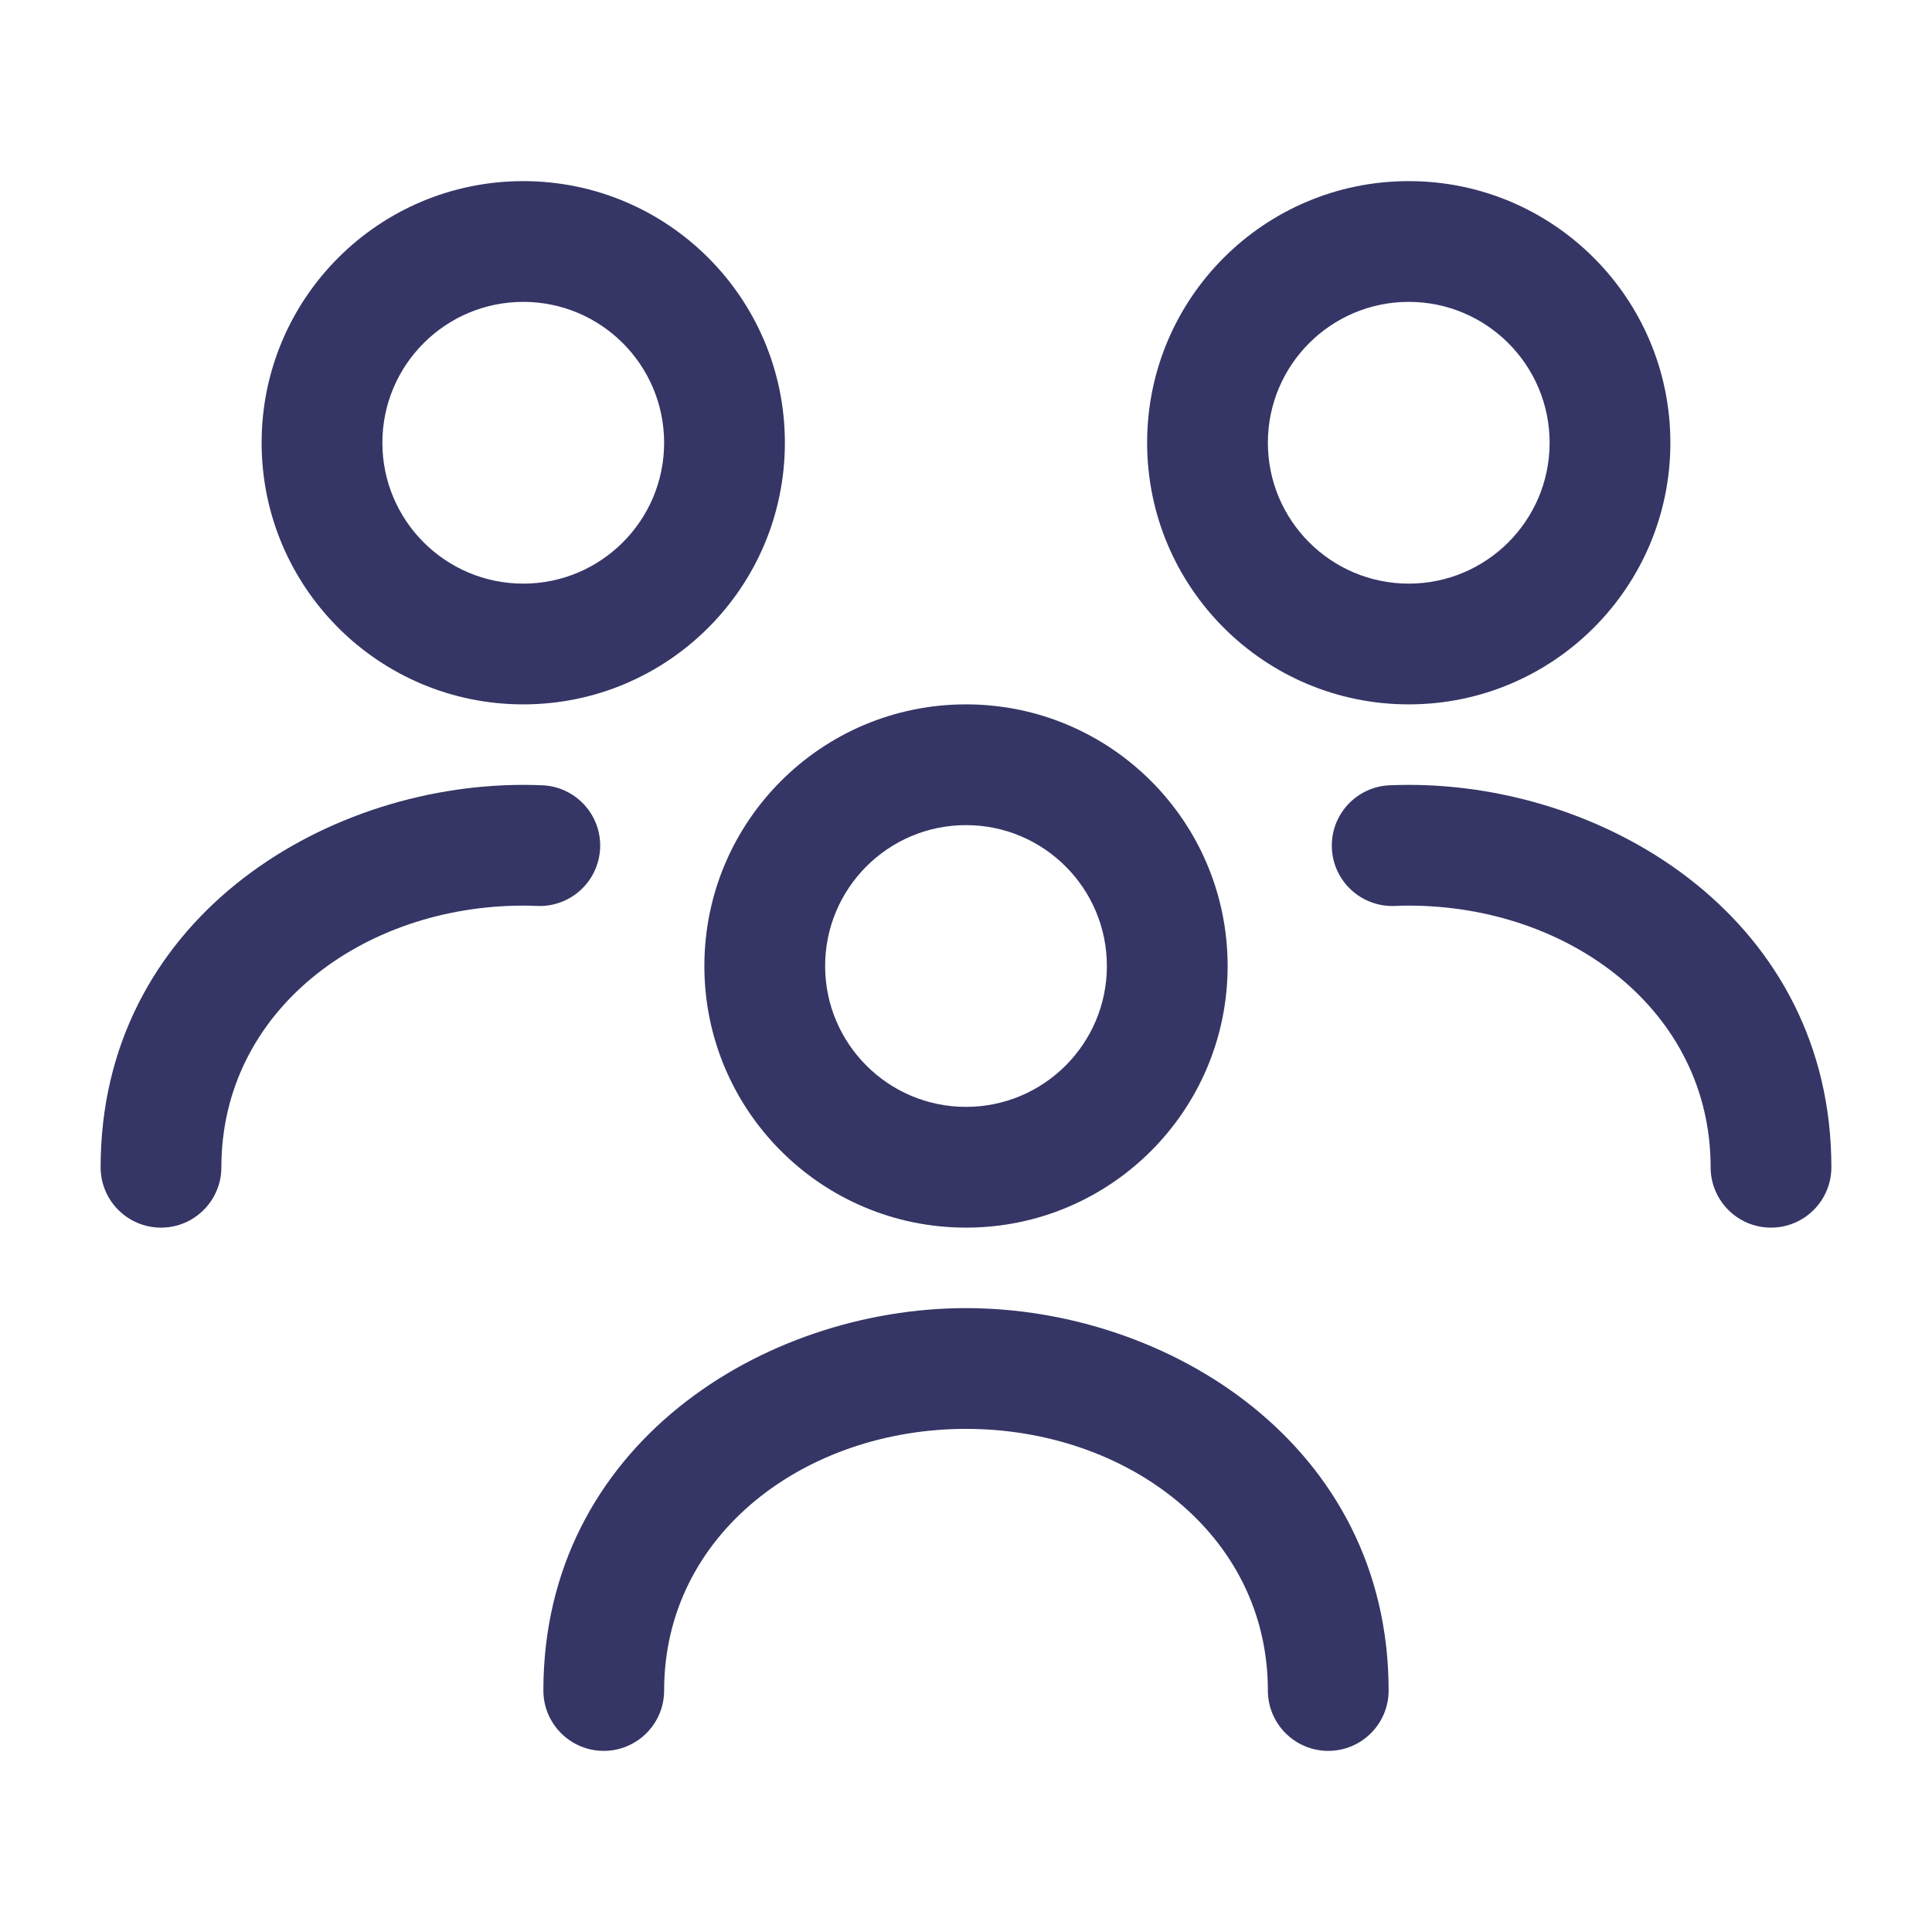 <svg width="24" height="24" viewBox="0 0 24 24" fill="none" xmlns="http://www.w3.org/2000/svg">
<path fill-rule="evenodd" clip-rule="evenodd" d="M17.5 2.25C15.705 2.25 14.25 3.705 14.25 5.5C14.25 7.295 15.705 8.75 17.5 8.75C19.295 8.75 20.75 7.295 20.75 5.5C20.75 3.705 19.295 2.25 17.5 2.25ZM15.75 5.5C15.75 4.534 16.534 3.75 17.5 3.75C18.466 3.75 19.25 4.534 19.25 5.5C19.25 6.466 18.466 7.25 17.5 7.25C16.534 7.25 15.75 6.466 15.75 5.5Z" fill="#353566"/>
<path fill-rule="evenodd" clip-rule="evenodd" d="M8.75 12C8.75 10.205 10.205 8.75 12 8.75C13.795 8.75 15.25 10.205 15.25 12C15.25 13.795 13.795 15.25 12 15.25C10.205 15.25 8.75 13.795 8.75 12ZM12 10.25C11.034 10.25 10.25 11.034 10.25 12C10.25 12.966 11.034 13.75 12 13.75C12.966 13.75 13.75 12.966 13.75 12C13.75 11.034 12.966 10.25 12 10.25Z" fill="#353566"/>
<path d="M6.5 11.25C4.513 11.25 2.75 12.55 2.75 14.5C2.75 14.914 2.414 15.25 2 15.25C1.586 15.25 1.25 14.914 1.25 14.5C1.25 11.45 3.987 9.75 6.5 9.75C6.579 9.75 6.658 9.752 6.736 9.755C7.15 9.772 7.472 10.121 7.455 10.534C7.438 10.948 7.089 11.27 6.676 11.254C6.617 11.251 6.558 11.25 6.5 11.25Z" fill="#353566"/>
<path d="M17.5 11.25C17.442 11.25 17.383 11.251 17.325 11.254C16.911 11.27 16.561 10.948 16.545 10.534C16.528 10.121 16.85 9.772 17.264 9.755C17.342 9.752 17.421 9.75 17.5 9.75C20.013 9.75 22.75 11.45 22.75 14.5C22.75 14.914 22.414 15.25 22 15.25C21.586 15.25 21.25 14.914 21.25 14.5C21.25 12.55 19.487 11.25 17.5 11.25Z" fill="#353566"/>
<path fill-rule="evenodd" clip-rule="evenodd" d="M3.25 5.5C3.25 3.705 4.705 2.25 6.5 2.25C8.295 2.25 9.75 3.705 9.75 5.5C9.75 7.295 8.295 8.75 6.5 8.75C4.705 8.75 3.25 7.295 3.25 5.5ZM6.5 3.75C5.534 3.75 4.75 4.534 4.75 5.5C4.75 6.466 5.534 7.25 6.5 7.25C7.466 7.25 8.25 6.466 8.25 5.5C8.25 4.534 7.466 3.75 6.5 3.75Z" fill="#353566"/>
<path d="M8.25 21C8.25 19.05 10.013 17.75 12 17.75C13.987 17.75 15.75 19.05 15.75 21C15.75 21.414 16.086 21.75 16.5 21.75C16.914 21.75 17.25 21.414 17.25 21C17.25 17.95 14.513 16.25 12 16.25C9.487 16.25 6.75 17.95 6.75 21C6.75 21.414 7.086 21.75 7.5 21.75C7.914 21.75 8.25 21.414 8.25 21Z" fill="#353566"/>
</svg>
